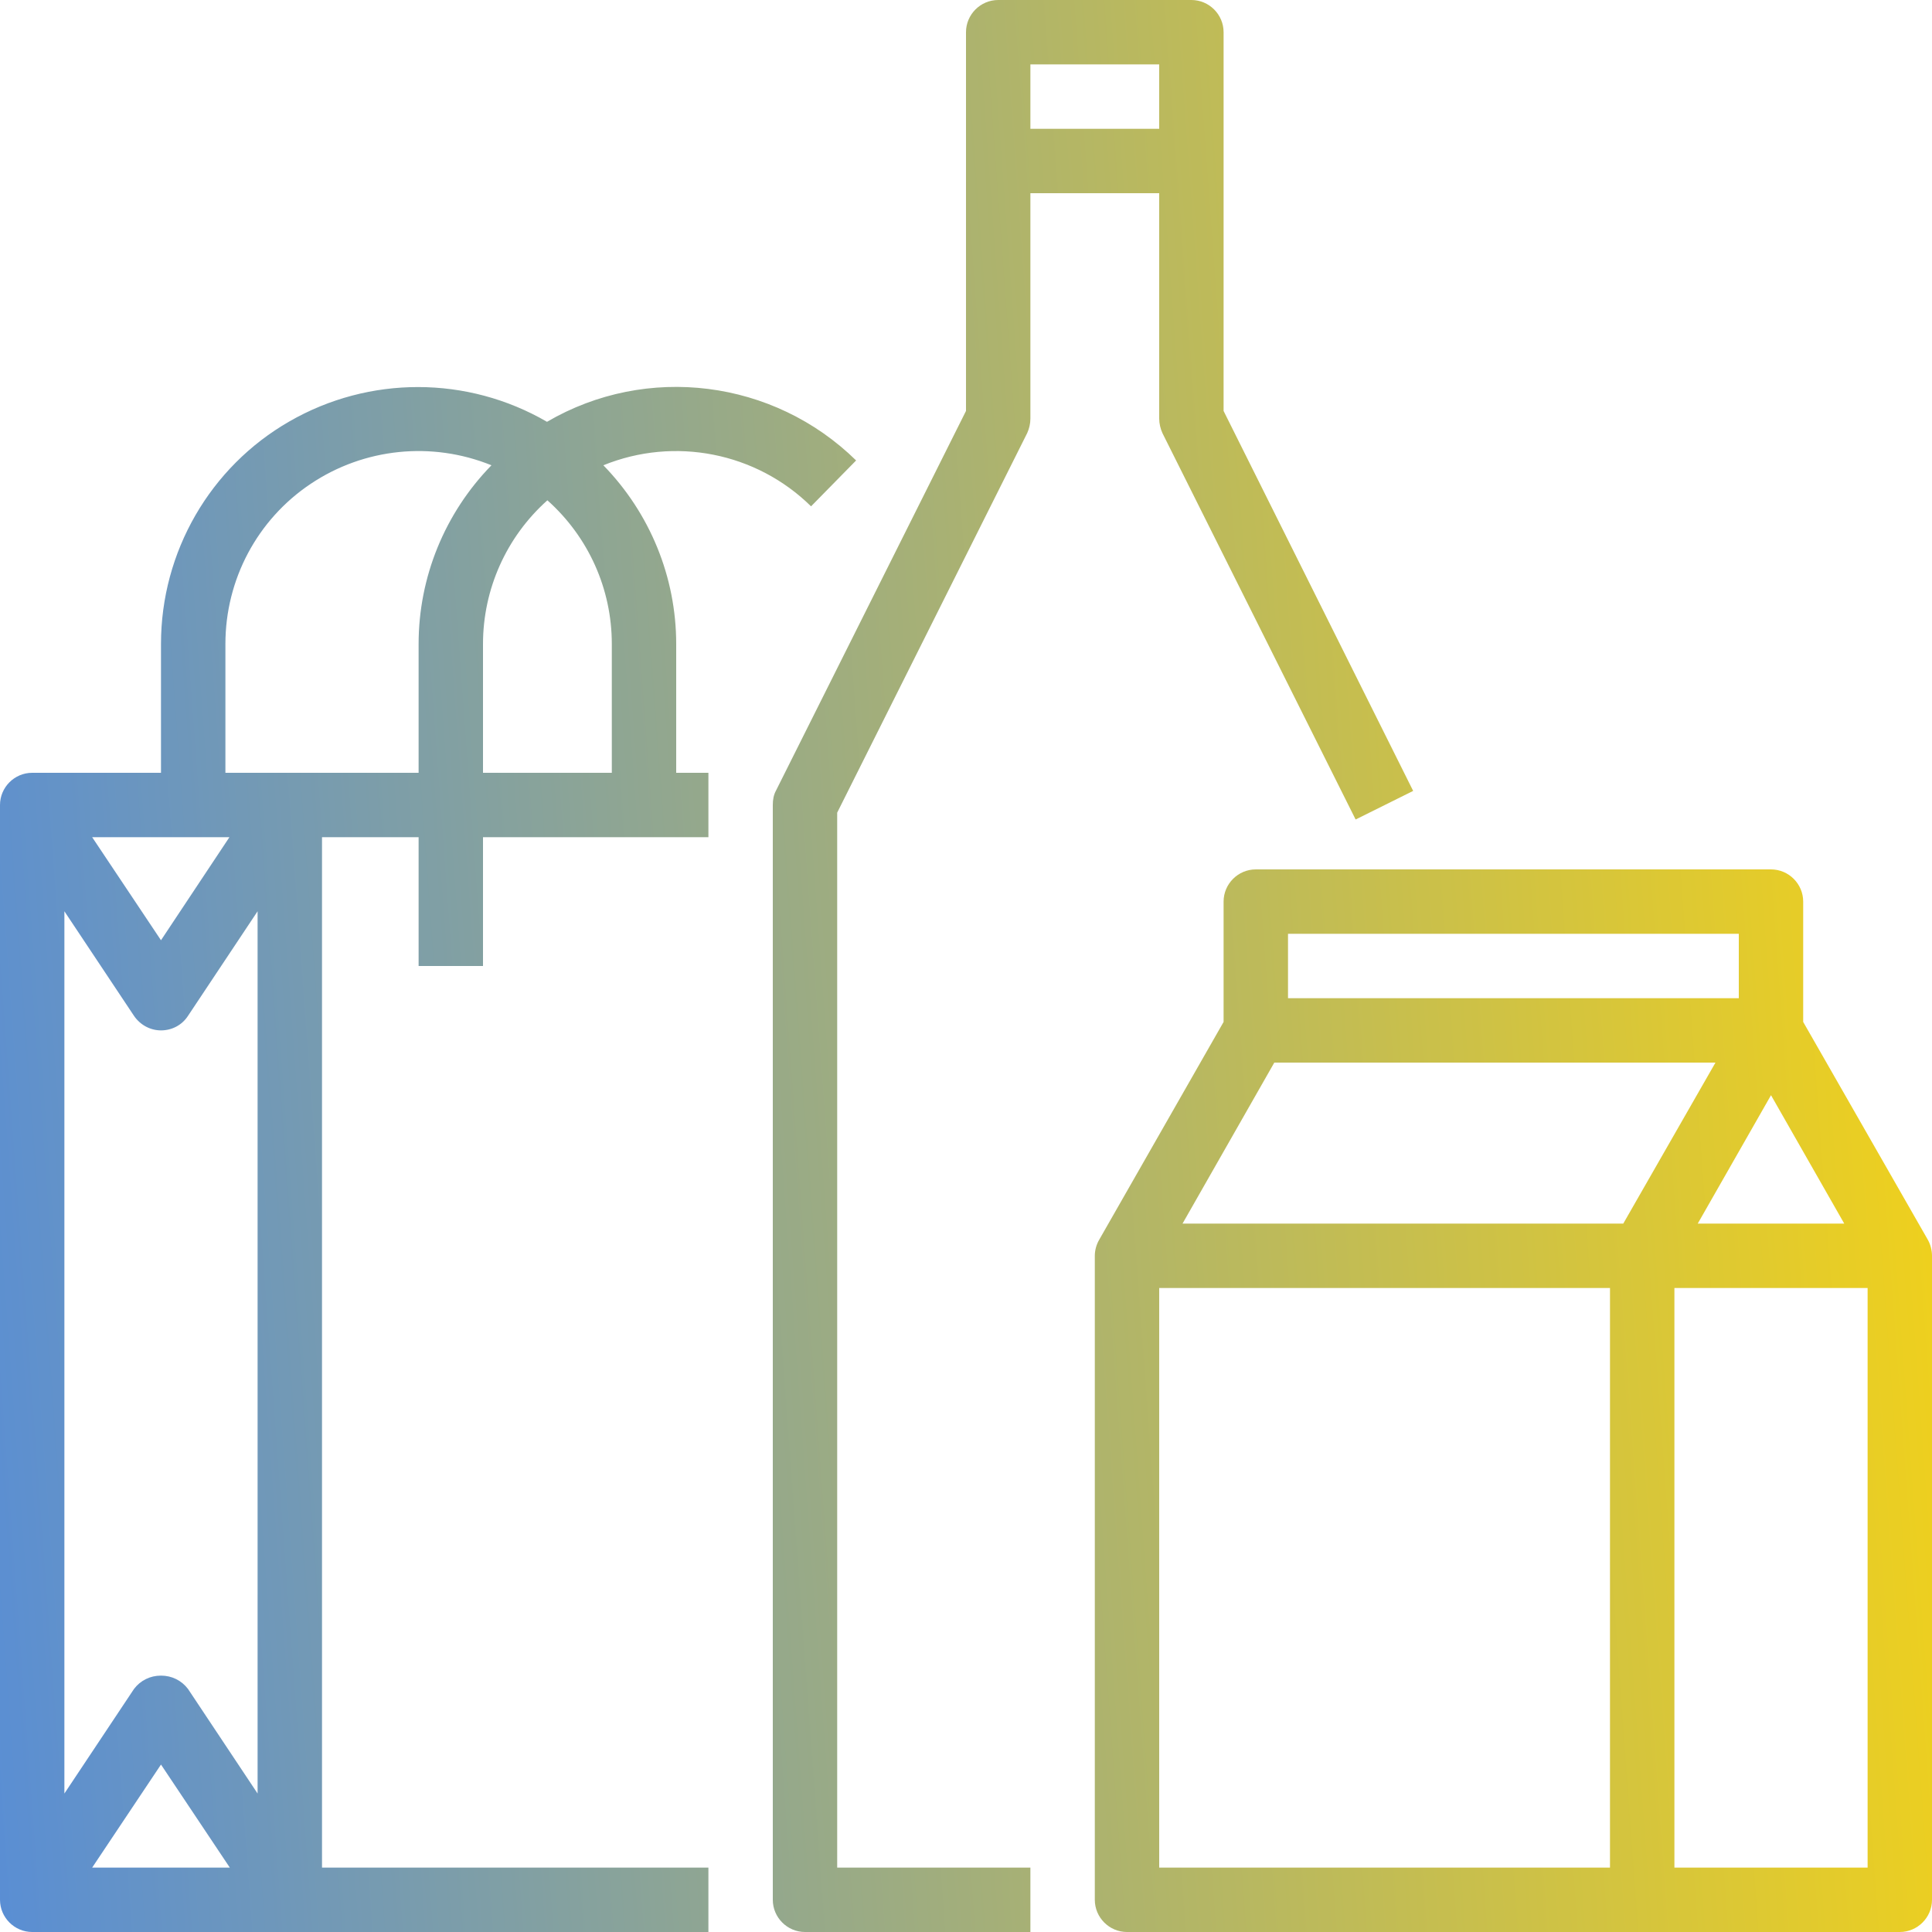 <svg width="64" height="64" viewBox="0 0 64 64" fill="none" xmlns="http://www.w3.org/2000/svg">
<path d="M22.4 21.333C22.4 19.12 21.533 17 19.987 15.413C22.347 14.453 25.053 14.987 26.867 16.773L28.36 15.253C25.627 12.573 21.427 12.04 18.12 13.973C15.48 12.44 12.227 12.44 9.587 13.96C6.96 15.467 5.333 18.28 5.333 21.333V25.6H1.067C0.48 25.6 0 26.08 0 26.667V62.933C0 63.52 0.48 64 1.067 64H23.467V61.867H10.667V27.733H13.867V32H16V27.733H23.467V25.6H22.4V21.333ZM6.227 55.947C6.013 55.667 5.693 55.507 5.333 55.507C4.973 55.507 4.653 55.667 4.44 55.947L2.133 59.413V30.187L4.44 33.653C4.64 33.947 4.973 34.133 5.333 34.133C5.693 34.133 6.027 33.96 6.227 33.653L8.533 30.187V59.413L6.227 55.947ZM7.613 61.867H3.053L5.333 58.453L7.613 61.867ZM5.333 31.147L3.053 27.733H7.6L5.333 31.147ZM7.467 25.6V21.333C7.467 19.2 8.52 17.213 10.293 16.027C12.067 14.84 14.307 14.613 16.28 15.413C14.733 17 13.867 19.12 13.867 21.333V25.6H7.467ZM16 21.333C16 19.52 16.773 17.787 18.133 16.573C19.493 17.787 20.267 19.507 20.267 21.333V25.6H16V21.333ZM34.027 14.347C34.093 14.2 34.133 14.04 34.133 13.867V6.4H38.4V13.867C38.4 14.027 38.44 14.2 38.507 14.347L44.907 27.147L46.813 26.2L40.533 13.613V1.067C40.533 0.48 40.053 0 39.467 0H33.067C32.48 0 32 0.48 32 1.067V13.613L25.707 26.187C25.627 26.333 25.6 26.493 25.6 26.667V62.933C25.6 63.52 26.08 64 26.667 64H34.133V61.867H27.733V26.92L34.027 14.347ZM38.4 2.133V4.267H34.133V2.133H38.4ZM63.853 41.053L59.733 33.853V29.867C59.733 29.28 59.253 28.8 58.667 28.8H41.6C41.013 28.8 40.533 29.28 40.533 29.867V33.853L36.413 41.067C36.32 41.227 36.267 41.413 36.267 41.6V62.933C36.267 63.52 36.747 64 37.333 64H62.933C63.52 64 64 63.52 64 62.933V41.6C64 41.413 63.947 41.213 63.853 41.053ZM61.093 40.533H56.24L58.667 36.28L61.093 40.533ZM42.667 30.933H57.6V33.067H42.667V30.933ZM42.213 35.2H56.827L53.773 40.533H39.173L42.213 35.2ZM53.333 61.867H38.4V42.667H53.333V61.867ZM61.867 61.867H55.467V42.667H61.867V61.867Z" fill="url(#paint0_linear)"/>
<defs>
<linearGradient id="paint0_linear" x1="-5.12" y1="64" x2="71.321" y2="58.378" gradientUnits="userSpaceOnUse">
<stop stop-color="#4E89E2"/>
<stop offset="1" stop-color="#FCD60D"/>
</linearGradient>
</defs>
</svg>
